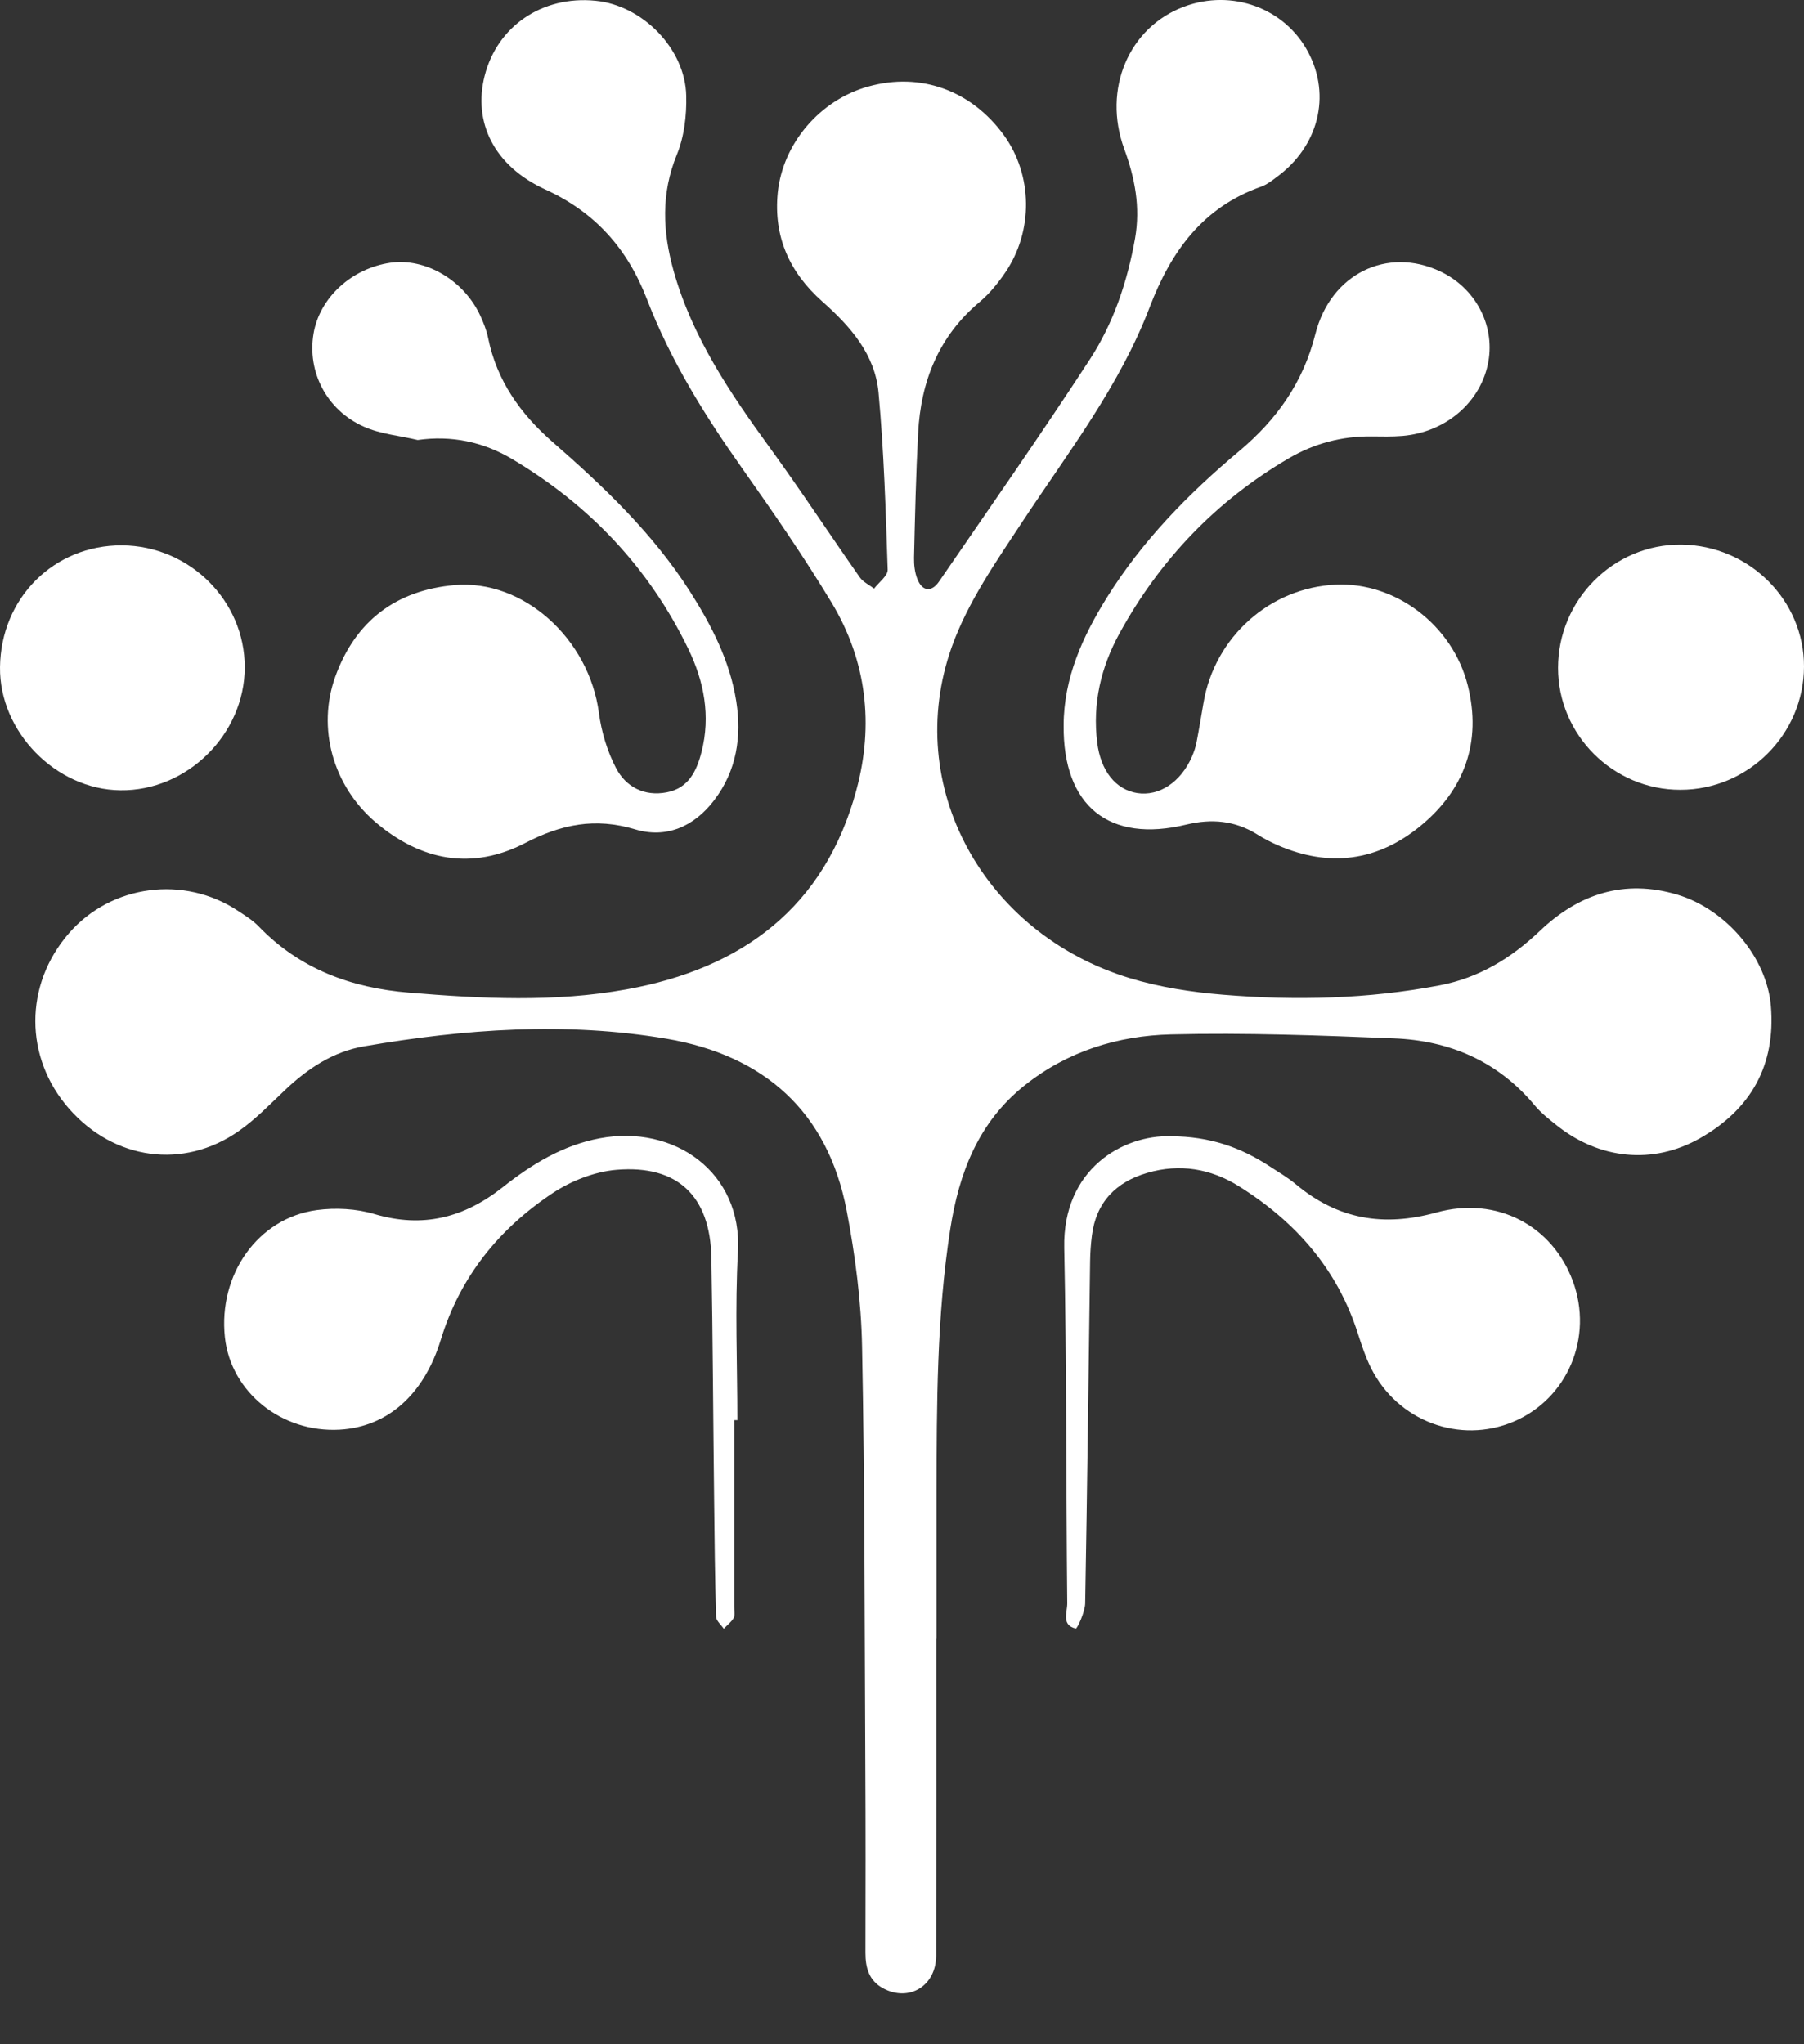 <svg width="15" height="17" viewBox="0 0 15 17" fill="none" xmlns="http://www.w3.org/2000/svg">
<rect x="0" y="0" width="15" height="17" fill="#333333" stroke="none"/>
<path d="M7.785 13.628C7.785 14.506 7.786 15.385 7.784 16.263C7.783 16.516 7.559 16.651 7.343 16.535C7.225 16.471 7.196 16.364 7.196 16.239C7.197 15.722 7.198 15.204 7.195 14.686C7.189 13.523 7.191 12.361 7.168 11.199C7.161 10.821 7.111 10.439 7.04 10.067C6.882 9.243 6.352 8.776 5.542 8.638C4.703 8.496 3.862 8.557 3.028 8.701C2.771 8.745 2.56 8.885 2.372 9.063C2.247 9.181 2.126 9.308 1.985 9.406C1.525 9.728 0.949 9.647 0.574 9.22C0.201 8.794 0.2 8.191 0.573 7.761C0.925 7.356 1.531 7.276 1.981 7.576C2.04 7.615 2.102 7.653 2.151 7.704C2.493 8.059 2.922 8.216 3.402 8.255C4.005 8.305 4.61 8.336 5.208 8.228C6.17 8.055 6.859 7.545 7.121 6.569C7.267 6.029 7.207 5.496 6.915 5.012C6.685 4.631 6.431 4.263 6.174 3.899C5.859 3.454 5.574 2.995 5.378 2.485C5.217 2.069 4.95 1.766 4.535 1.576C4.106 1.38 3.932 1.016 4.03 0.63C4.135 0.217 4.509 -0.037 4.95 0.006C5.341 0.043 5.698 0.404 5.706 0.797C5.71 0.96 5.689 1.137 5.628 1.286C5.495 1.611 5.51 1.927 5.601 2.253C5.755 2.801 6.066 3.262 6.395 3.715C6.654 4.071 6.896 4.44 7.149 4.801C7.177 4.841 7.228 4.864 7.268 4.895C7.307 4.843 7.382 4.789 7.381 4.738C7.365 4.247 7.35 3.755 7.305 3.266C7.276 2.947 7.071 2.714 6.837 2.507C6.567 2.267 6.43 1.971 6.467 1.601C6.509 1.195 6.816 0.831 7.222 0.719C7.654 0.599 8.076 0.751 8.347 1.124C8.587 1.455 8.594 1.922 8.358 2.267C8.298 2.355 8.229 2.44 8.149 2.508C7.806 2.794 7.656 3.17 7.634 3.603C7.616 3.948 7.608 4.293 7.6 4.638C7.599 4.697 7.606 4.761 7.628 4.816C7.668 4.918 7.745 4.928 7.808 4.836C8.23 4.221 8.657 3.611 9.063 2.987C9.26 2.684 9.374 2.341 9.438 1.982C9.483 1.721 9.437 1.482 9.348 1.239C9.165 0.74 9.388 0.225 9.846 0.055C10.245 -0.094 10.685 0.068 10.878 0.435C11.069 0.797 10.963 1.218 10.616 1.472C10.576 1.502 10.534 1.535 10.487 1.552C10.001 1.723 9.736 2.092 9.56 2.553C9.312 3.205 8.888 3.753 8.508 4.328C8.286 4.665 8.046 5.007 7.913 5.382C7.504 6.535 8.177 7.763 9.393 8.134C9.643 8.21 9.908 8.251 10.168 8.272C10.772 8.322 11.375 8.308 11.972 8.194C12.296 8.132 12.564 7.969 12.802 7.743C13.125 7.434 13.505 7.308 13.947 7.44C14.355 7.563 14.692 7.963 14.725 8.368C14.765 8.858 14.559 9.225 14.136 9.465C13.745 9.688 13.298 9.642 12.942 9.357C12.879 9.307 12.813 9.255 12.762 9.194C12.456 8.826 12.054 8.653 11.589 8.635C10.972 8.61 10.353 8.587 9.736 8.602C9.295 8.613 8.876 8.742 8.521 9.025C8.135 9.332 7.974 9.753 7.901 10.223C7.788 10.949 7.789 11.679 7.787 12.41C7.787 12.816 7.787 13.222 7.787 13.629H7.785L7.785 13.628Z" fill="white"/>
<path d="M3.473 3.659C3.323 3.623 3.162 3.61 3.023 3.547C2.714 3.409 2.554 3.091 2.607 2.775C2.657 2.477 2.921 2.233 3.245 2.185C3.537 2.143 3.857 2.329 3.994 2.626C4.021 2.685 4.046 2.748 4.059 2.812C4.131 3.166 4.327 3.441 4.594 3.675C5.019 4.046 5.427 4.434 5.734 4.914C5.915 5.198 6.069 5.495 6.122 5.832C6.168 6.128 6.125 6.41 5.938 6.655C5.771 6.875 5.538 6.975 5.281 6.897C4.948 6.797 4.666 6.855 4.366 7.011C3.924 7.24 3.499 7.158 3.123 6.838C2.769 6.536 2.633 6.055 2.789 5.624C2.956 5.164 3.293 4.909 3.778 4.866C4.351 4.815 4.899 5.312 4.98 5.93C5.001 6.086 5.049 6.247 5.122 6.387C5.204 6.544 5.357 6.625 5.544 6.589C5.725 6.555 5.793 6.411 5.833 6.254C5.91 5.954 5.854 5.666 5.723 5.396C5.396 4.72 4.898 4.197 4.254 3.815C4.017 3.675 3.755 3.619 3.473 3.659L3.473 3.659Z" fill="white"/>
<path d="M8.844 6.032C8.845 5.637 9.002 5.293 9.205 4.967C9.498 4.497 9.882 4.105 10.303 3.752C10.615 3.49 10.835 3.183 10.937 2.778C11.065 2.273 11.537 2.051 11.973 2.256C12.264 2.391 12.429 2.698 12.376 3.004C12.318 3.339 12.026 3.594 11.661 3.625C11.575 3.632 11.489 3.63 11.402 3.629C11.158 3.627 10.93 3.687 10.72 3.809C10.114 4.163 9.646 4.652 9.309 5.266C9.154 5.548 9.083 5.851 9.123 6.175C9.152 6.411 9.277 6.567 9.455 6.595C9.639 6.624 9.819 6.504 9.912 6.29C9.928 6.253 9.941 6.214 9.949 6.174C9.97 6.065 9.988 5.955 10.007 5.845C10.099 5.298 10.56 4.886 11.108 4.862C11.601 4.84 12.079 5.196 12.205 5.703C12.321 6.171 12.178 6.569 11.807 6.872C11.451 7.163 11.05 7.215 10.624 7.029C10.564 7.003 10.506 6.972 10.45 6.937C10.267 6.824 10.075 6.807 9.866 6.857C9.221 7.014 8.838 6.703 8.844 6.032L8.844 6.032Z" fill="white"/>
<path d="M9.733 9.449C10.064 9.45 10.318 9.544 10.552 9.696C10.628 9.746 10.708 9.792 10.778 9.851C11.125 10.14 11.504 10.205 11.944 10.083C12.447 9.944 12.909 10.195 13.078 10.654C13.25 11.121 13.035 11.631 12.586 11.822C12.138 12.012 11.62 11.819 11.399 11.375C11.354 11.284 11.322 11.187 11.291 11.091C11.12 10.553 10.771 10.158 10.3 9.864C10.066 9.718 9.81 9.675 9.541 9.753C9.279 9.829 9.114 9.997 9.079 10.275C9.07 10.346 9.065 10.417 9.064 10.488C9.051 11.437 9.04 12.386 9.023 13.335C9.021 13.408 8.956 13.546 8.945 13.543C8.823 13.516 8.875 13.408 8.874 13.332C8.864 12.347 8.869 11.362 8.849 10.378C8.835 9.718 9.342 9.437 9.733 9.449L9.733 9.449Z" fill="white"/>
<path d="M6.105 11.81C6.105 12.328 6.105 12.846 6.105 13.363C6.105 13.394 6.114 13.43 6.101 13.454C6.082 13.489 6.046 13.515 6.018 13.545C5.996 13.512 5.955 13.479 5.954 13.445C5.945 13.125 5.941 12.805 5.938 12.485C5.93 11.81 5.927 11.135 5.915 10.46C5.906 9.948 5.636 9.686 5.127 9.728C4.945 9.743 4.749 9.82 4.595 9.922C4.149 10.219 3.825 10.618 3.665 11.142C3.523 11.604 3.217 11.866 2.826 11.889C2.342 11.917 1.919 11.577 1.87 11.121C1.814 10.599 2.145 10.129 2.634 10.063C2.79 10.042 2.963 10.051 3.113 10.096C3.516 10.216 3.86 10.126 4.18 9.873C4.42 9.683 4.678 9.524 4.987 9.466C5.605 9.35 6.173 9.747 6.136 10.409C6.11 10.875 6.131 11.343 6.131 11.81C6.123 11.81 6.114 11.81 6.105 11.81H6.105Z" fill="white"/>
<path d="M12.955 5.554C12.955 4.987 13.419 4.523 13.98 4.529C14.544 4.535 15.002 4.991 15 5.544C14.998 6.108 14.536 6.568 13.972 6.568C13.413 6.569 12.955 6.112 12.955 5.554Z" fill="white"/>
<path d="M1.015 4.535C1.576 4.539 2.036 4.996 2.035 5.55C2.034 6.107 1.555 6.579 1.001 6.572C0.463 6.566 -0.006 6.085 6.35401e-05 5.548C0.007 4.973 0.449 4.532 1.015 4.535Z" fill="white"/>
</svg>
